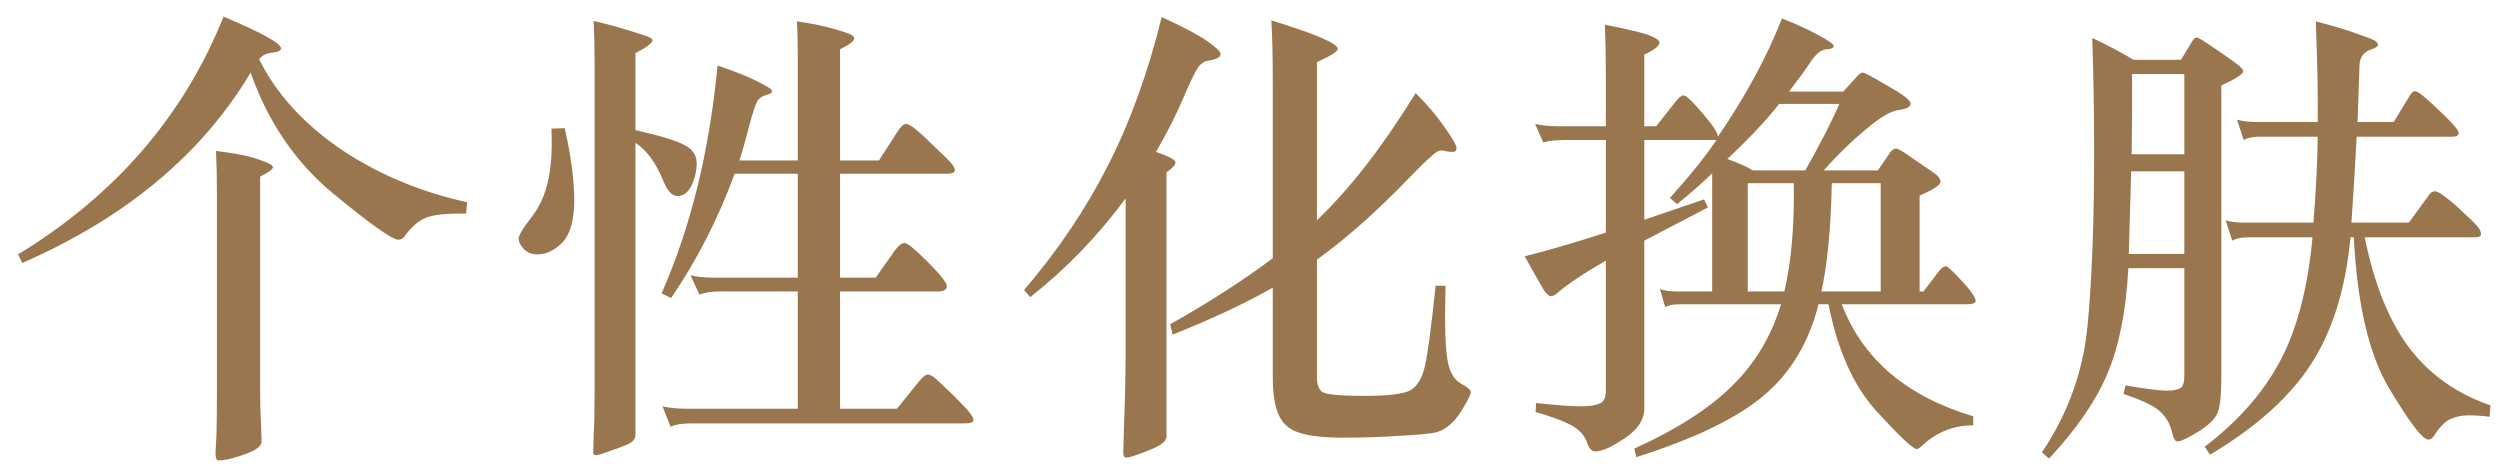 <svg width="79" height="15" viewBox="0 0 79 15" fill="none" xmlns="http://www.w3.org/2000/svg">
<path d="M7.92 2.295C6.38 4.875 3.975 6.88 0.705 8.31L0.57 8.04C3.64 6.17 5.805 3.665 7.065 0.525C8.275 1.035 8.88 1.37 8.88 1.53C8.88 1.6 8.785 1.645 8.595 1.665C8.405 1.685 8.27 1.755 8.19 1.875C8.72 2.945 9.57 3.885 10.74 4.695C11.92 5.495 13.26 6.06 14.76 6.39L14.73 6.75C14.11 6.74 13.685 6.785 13.455 6.885C13.225 6.975 13 7.17 12.78 7.47C12.73 7.54 12.665 7.575 12.585 7.575C12.395 7.575 11.705 7.085 10.515 6.105C9.335 5.125 8.47 3.855 7.92 2.295ZM6.825 4.77C7.425 4.84 7.875 4.93 8.175 5.04C8.475 5.14 8.625 5.22 8.625 5.28C8.625 5.35 8.49 5.45 8.22 5.58V12.39C8.22 12.72 8.23 13.07 8.25 13.44L8.265 13.95C8.265 14.03 8.215 14.105 8.115 14.175C8.025 14.245 7.84 14.325 7.56 14.415C7.28 14.505 7.065 14.55 6.915 14.55C6.845 14.55 6.81 14.475 6.81 14.325L6.84 13.74C6.85 13.34 6.855 12.89 6.855 12.39V6.105C6.855 5.605 6.845 5.16 6.825 4.77ZM20.08 4.11C20.87 4.29 21.39 4.45 21.64 4.59C21.89 4.72 22.015 4.91 22.015 5.16C22.015 5.4 21.96 5.635 21.85 5.865C21.74 6.085 21.595 6.195 21.415 6.195C21.245 6.195 21.1 6.05 20.98 5.76C20.74 5.16 20.44 4.745 20.08 4.515V13.74C20.08 13.84 20.035 13.92 19.945 13.98C19.855 14.04 19.66 14.12 19.36 14.22C19.07 14.33 18.895 14.385 18.835 14.385C18.775 14.385 18.745 14.355 18.745 14.295C18.745 14.235 18.75 14.055 18.76 13.755C18.78 13.465 18.79 12.955 18.79 12.225V1.995C18.79 1.495 18.78 1.05 18.76 0.66C19.18 0.76 19.565 0.865 19.915 0.975C20.275 1.085 20.48 1.155 20.53 1.185C20.59 1.215 20.62 1.245 20.62 1.275C20.62 1.355 20.44 1.49 20.08 1.68V4.11ZM25.21 9.21H22.735C22.465 9.21 22.255 9.245 22.105 9.315L21.82 8.7C22.03 8.75 22.28 8.775 22.57 8.775H25.21V5.49H23.215C22.695 6.91 22.025 8.22 21.205 9.42L20.905 9.27C21.825 7.19 22.415 4.79 22.675 2.07C23.265 2.27 23.7 2.445 23.98 2.595C24.26 2.735 24.4 2.83 24.4 2.88C24.4 2.93 24.34 2.97 24.22 3C24.11 3.03 24.025 3.08 23.965 3.15C23.905 3.21 23.815 3.46 23.695 3.9C23.585 4.34 23.475 4.73 23.365 5.07H25.21V2.085C25.21 1.315 25.2 0.845 25.18 0.675C25.61 0.735 25.985 0.81 26.305 0.9C26.625 0.99 26.82 1.055 26.89 1.095C26.96 1.135 26.995 1.175 26.995 1.215C26.995 1.295 26.845 1.41 26.545 1.56V5.07H27.775L28.345 4.185C28.455 4.005 28.55 3.915 28.63 3.915C28.72 3.915 28.895 4.035 29.155 4.275L29.86 4.95C30.07 5.15 30.175 5.29 30.175 5.37C30.175 5.45 30.09 5.49 29.92 5.49H26.545V8.775H27.67L28.285 7.905C28.395 7.755 28.495 7.68 28.585 7.68C28.675 7.68 28.92 7.88 29.32 8.28C29.72 8.68 29.92 8.935 29.92 9.045C29.92 9.155 29.825 9.21 29.635 9.21H26.545V12.915H28.345L29.035 12.06C29.155 11.91 29.25 11.835 29.32 11.835C29.39 11.835 29.48 11.885 29.59 11.985C29.7 12.085 29.88 12.255 30.13 12.495C30.38 12.745 30.545 12.92 30.625 13.02C30.715 13.13 30.76 13.215 30.76 13.275C30.76 13.345 30.665 13.38 30.475 13.38H21.82C21.55 13.38 21.34 13.415 21.19 13.485L20.935 12.84C21.145 12.89 21.395 12.915 21.685 12.915H25.21V9.21ZM17.845 4.05C18.045 4.93 18.145 5.69 18.145 6.33C18.145 6.96 18.02 7.405 17.77 7.665C17.52 7.915 17.255 8.04 16.975 8.04C16.815 8.04 16.675 7.985 16.555 7.875C16.445 7.755 16.39 7.645 16.39 7.545C16.39 7.435 16.52 7.215 16.78 6.885C17.04 6.555 17.22 6.165 17.32 5.715C17.42 5.265 17.455 4.715 17.425 4.065L17.845 4.05ZM35.57 6.27C34.69 7.46 33.685 8.5 32.555 9.39L32.36 9.165C33.43 7.915 34.31 6.61 35 5.25C35.7 3.89 36.27 2.32 36.71 0.54C37.37 0.84 37.845 1.09 38.135 1.29C38.425 1.49 38.57 1.63 38.57 1.71C38.57 1.81 38.435 1.88 38.165 1.92C38.045 1.94 37.94 2.015 37.85 2.145C37.76 2.275 37.6 2.61 37.37 3.15C37.14 3.68 36.86 4.23 36.53 4.8C36.94 4.94 37.145 5.05 37.145 5.13C37.145 5.21 37.05 5.315 36.86 5.445V13.785C36.86 13.875 36.81 13.955 36.71 14.025C36.62 14.095 36.43 14.185 36.14 14.295C35.85 14.405 35.67 14.46 35.6 14.46C35.53 14.46 35.495 14.41 35.495 14.31L35.525 13.245C35.555 12.525 35.57 11.705 35.57 10.785V6.27ZM41.615 8.205V11.91C41.615 12.16 41.675 12.32 41.795 12.39C41.925 12.47 42.365 12.51 43.115 12.51C43.875 12.51 44.36 12.45 44.57 12.33C44.79 12.21 44.945 11.945 45.035 11.535C45.125 11.115 45.235 10.28 45.365 9.03H45.68C45.67 9.41 45.665 9.745 45.665 10.035C45.665 10.785 45.705 11.3 45.785 11.58C45.865 11.85 46 12.035 46.19 12.135C46.38 12.235 46.475 12.32 46.475 12.39C46.475 12.46 46.405 12.61 46.265 12.84C46.135 13.08 45.995 13.265 45.845 13.395C45.695 13.535 45.535 13.625 45.365 13.665C45.205 13.705 44.835 13.74 44.255 13.77C43.675 13.81 43.07 13.83 42.44 13.83C41.81 13.83 41.34 13.775 41.03 13.665C40.73 13.565 40.52 13.375 40.4 13.095C40.28 12.825 40.22 12.43 40.22 11.91V9.09C39.36 9.58 38.305 10.075 37.055 10.575L36.98 10.245C38.19 9.565 39.27 8.87 40.22 8.16V2.61C40.22 1.8 40.205 1.145 40.175 0.645C41.575 1.075 42.275 1.375 42.275 1.545C42.275 1.625 42.055 1.765 41.615 1.965V6.96C42.655 5.97 43.695 4.63 44.735 2.94C45.095 3.3 45.4 3.66 45.65 4.02C45.9 4.37 46.025 4.59 46.025 4.68C46.025 4.76 45.99 4.8 45.92 4.8C45.85 4.8 45.785 4.795 45.725 4.785C45.665 4.765 45.6 4.755 45.53 4.755C45.46 4.755 45.355 4.82 45.215 4.95C45.075 5.07 44.855 5.285 44.555 5.595C43.515 6.675 42.535 7.545 41.615 8.205ZM50.745 4.425H49.41C49.16 4.425 48.945 4.45 48.765 4.5L48.51 3.915C48.72 3.965 48.97 3.99 49.26 3.99H50.745V2.4C50.745 1.82 50.735 1.28 50.715 0.78C51.475 0.93 51.95 1.045 52.14 1.125C52.34 1.205 52.44 1.28 52.44 1.35C52.44 1.45 52.28 1.575 51.96 1.725V3.99H52.335L52.95 3.21C53.05 3.08 53.135 3.015 53.205 3.015C53.285 3.015 53.485 3.205 53.805 3.585C54.125 3.955 54.285 4.2 54.285 4.32C55.155 3.05 55.83 1.805 56.31 0.585C56.73 0.745 57.105 0.915 57.435 1.095C57.775 1.275 57.945 1.395 57.945 1.455C57.945 1.515 57.865 1.55 57.705 1.56C57.555 1.57 57.4 1.69 57.24 1.92C57.09 2.15 56.855 2.475 56.535 2.895H58.245L58.695 2.4C58.755 2.33 58.81 2.295 58.86 2.295C58.92 2.295 59.185 2.435 59.655 2.715C60.135 2.985 60.375 3.17 60.375 3.27C60.375 3.37 60.27 3.435 60.06 3.465C59.85 3.495 59.645 3.58 59.445 3.72C59.245 3.85 58.965 4.075 58.605 4.395C58.255 4.715 57.93 5.045 57.63 5.385H59.34L59.73 4.815C59.79 4.735 59.85 4.695 59.91 4.695C59.98 4.695 60.145 4.79 60.405 4.98L61.065 5.43C61.235 5.54 61.32 5.645 61.32 5.745C61.32 5.845 61.1 5.99 60.66 6.18V9.21H60.78L61.275 8.565C61.355 8.465 61.425 8.415 61.485 8.415C61.545 8.415 61.715 8.57 61.995 8.88C62.285 9.19 62.43 9.4 62.43 9.51C62.43 9.58 62.335 9.615 62.145 9.615H58.2C58.86 11.345 60.245 12.525 62.355 13.155V13.44C61.735 13.44 61.195 13.655 60.735 14.085C60.665 14.155 60.61 14.19 60.57 14.19C60.45 14.19 60.025 13.79 59.295 12.99C58.575 12.2 58.07 11.075 57.78 9.615H57.465C57.165 10.815 56.59 11.775 55.74 12.495C54.89 13.215 53.545 13.865 51.705 14.445L51.645 14.175C52.975 13.575 54.005 12.915 54.735 12.195C55.465 11.475 55.98 10.615 56.28 9.615H53.085C52.875 9.615 52.72 9.645 52.62 9.705L52.455 9.135C52.595 9.185 52.775 9.21 52.995 9.21H54.105V5.475C53.765 5.805 53.395 6.13 52.995 6.45L52.77 6.255C53.4 5.555 53.89 4.945 54.24 4.425H51.96V6.945L53.85 6.3L53.97 6.555L51.96 7.605V12.9C51.96 13.26 51.755 13.575 51.345 13.845C50.935 14.125 50.625 14.265 50.415 14.265C50.305 14.265 50.22 14.18 50.16 14.01C50.08 13.76 49.895 13.56 49.605 13.41C49.315 13.27 48.955 13.14 48.525 13.02L48.54 12.735C49.19 12.805 49.655 12.84 49.935 12.84C50.225 12.84 50.43 12.81 50.55 12.75C50.68 12.7 50.745 12.565 50.745 12.345V8.235C50.035 8.645 49.52 8.99 49.2 9.27C49.13 9.33 49.065 9.36 49.005 9.36C48.955 9.36 48.885 9.3 48.795 9.18C48.715 9.05 48.51 8.69 48.18 8.1C48.9 7.92 49.755 7.67 50.745 7.35V4.425ZM56.22 3.285C55.83 3.785 55.285 4.365 54.585 5.025C54.925 5.145 55.195 5.265 55.395 5.385H57.045C57.505 4.575 57.865 3.875 58.125 3.285H56.22ZM56.685 5.79H55.23V9.21H56.385C56.605 8.28 56.705 7.14 56.685 5.79ZM59.43 9.21V5.79H57.885C57.855 7.23 57.745 8.37 57.555 9.21H59.43ZM74.47 4.32C74.42 5.29 74.365 6.195 74.305 7.035H76.12L76.765 6.15C76.815 6.08 76.875 6.045 76.945 6.045C77.015 6.045 77.13 6.11 77.29 6.24C77.46 6.36 77.64 6.515 77.83 6.705C78.03 6.885 78.175 7.025 78.265 7.125C78.355 7.225 78.4 7.315 78.4 7.395C78.4 7.465 78.33 7.5 78.19 7.5H74.725C75.025 8.98 75.495 10.145 76.135 10.995C76.775 11.835 77.63 12.44 78.7 12.81L78.67 13.17C78.45 13.14 78.225 13.125 77.995 13.125C77.775 13.125 77.575 13.17 77.395 13.26C77.225 13.36 77.065 13.53 76.915 13.77C76.865 13.85 76.805 13.89 76.735 13.89C76.555 13.89 76.145 13.355 75.505 12.285C74.865 11.225 74.49 9.63 74.38 7.5H74.275C74.125 9.12 73.71 10.455 73.03 11.505C72.36 12.545 71.295 13.5 69.835 14.37L69.67 14.115C70.72 13.315 71.51 12.42 72.04 11.43C72.58 10.43 72.925 9.12 73.075 7.5H71.02C70.82 7.5 70.66 7.535 70.54 7.605L70.33 6.96C70.49 7.01 70.685 7.035 70.915 7.035H73.105C73.185 6.025 73.23 5.12 73.24 4.32H71.395C71.185 4.32 71.02 4.355 70.9 4.425L70.69 3.78C70.86 3.83 71.055 3.855 71.275 3.855H73.24C73.25 3.055 73.23 1.995 73.18 0.675C73.68 0.805 74.1 0.93 74.44 1.05C74.79 1.17 74.995 1.25 75.055 1.29C75.115 1.33 75.145 1.375 75.145 1.425C75.145 1.465 75.075 1.51 74.935 1.56C74.695 1.64 74.57 1.805 74.56 2.055L74.5 3.855H75.64L76.135 3.045C76.195 2.935 76.255 2.88 76.315 2.88C76.405 2.88 76.655 3.08 77.065 3.48C77.485 3.87 77.695 4.11 77.695 4.2C77.695 4.28 77.625 4.32 77.485 4.32H74.47ZM67.42 1.89H68.92L69.265 1.32C69.315 1.23 69.365 1.185 69.415 1.185C69.465 1.185 69.655 1.3 69.985 1.53C70.325 1.76 70.56 1.925 70.69 2.025C70.82 2.125 70.885 2.2 70.885 2.25C70.885 2.34 70.655 2.49 70.195 2.7V11.91C70.195 12.44 70.16 12.805 70.09 13.005C70.02 13.215 69.815 13.425 69.475 13.635C69.135 13.845 68.91 13.95 68.8 13.95C68.74 13.95 68.69 13.87 68.65 13.71C68.58 13.4 68.445 13.16 68.245 12.99C68.055 12.82 67.675 12.64 67.105 12.45L67.165 12.18C67.825 12.29 68.255 12.345 68.455 12.345C68.655 12.345 68.8 12.32 68.89 12.27C68.98 12.22 69.025 12.09 69.025 11.88V8.475H67.255C67.185 9.825 66.965 10.935 66.595 11.805C66.235 12.665 65.62 13.56 64.75 14.49L64.525 14.295C65.345 13.075 65.825 11.745 65.965 10.305C66.105 8.865 66.175 7.01 66.175 4.74C66.175 3.63 66.155 2.45 66.115 1.2C66.625 1.44 67.06 1.67 67.42 1.89ZM67.36 4.875H69.025V2.34H67.375C67.375 3.49 67.37 4.335 67.36 4.875ZM69.025 5.415H67.345L67.27 8.025H69.025V5.415Z" fill="#9A764E"/>
</svg>
